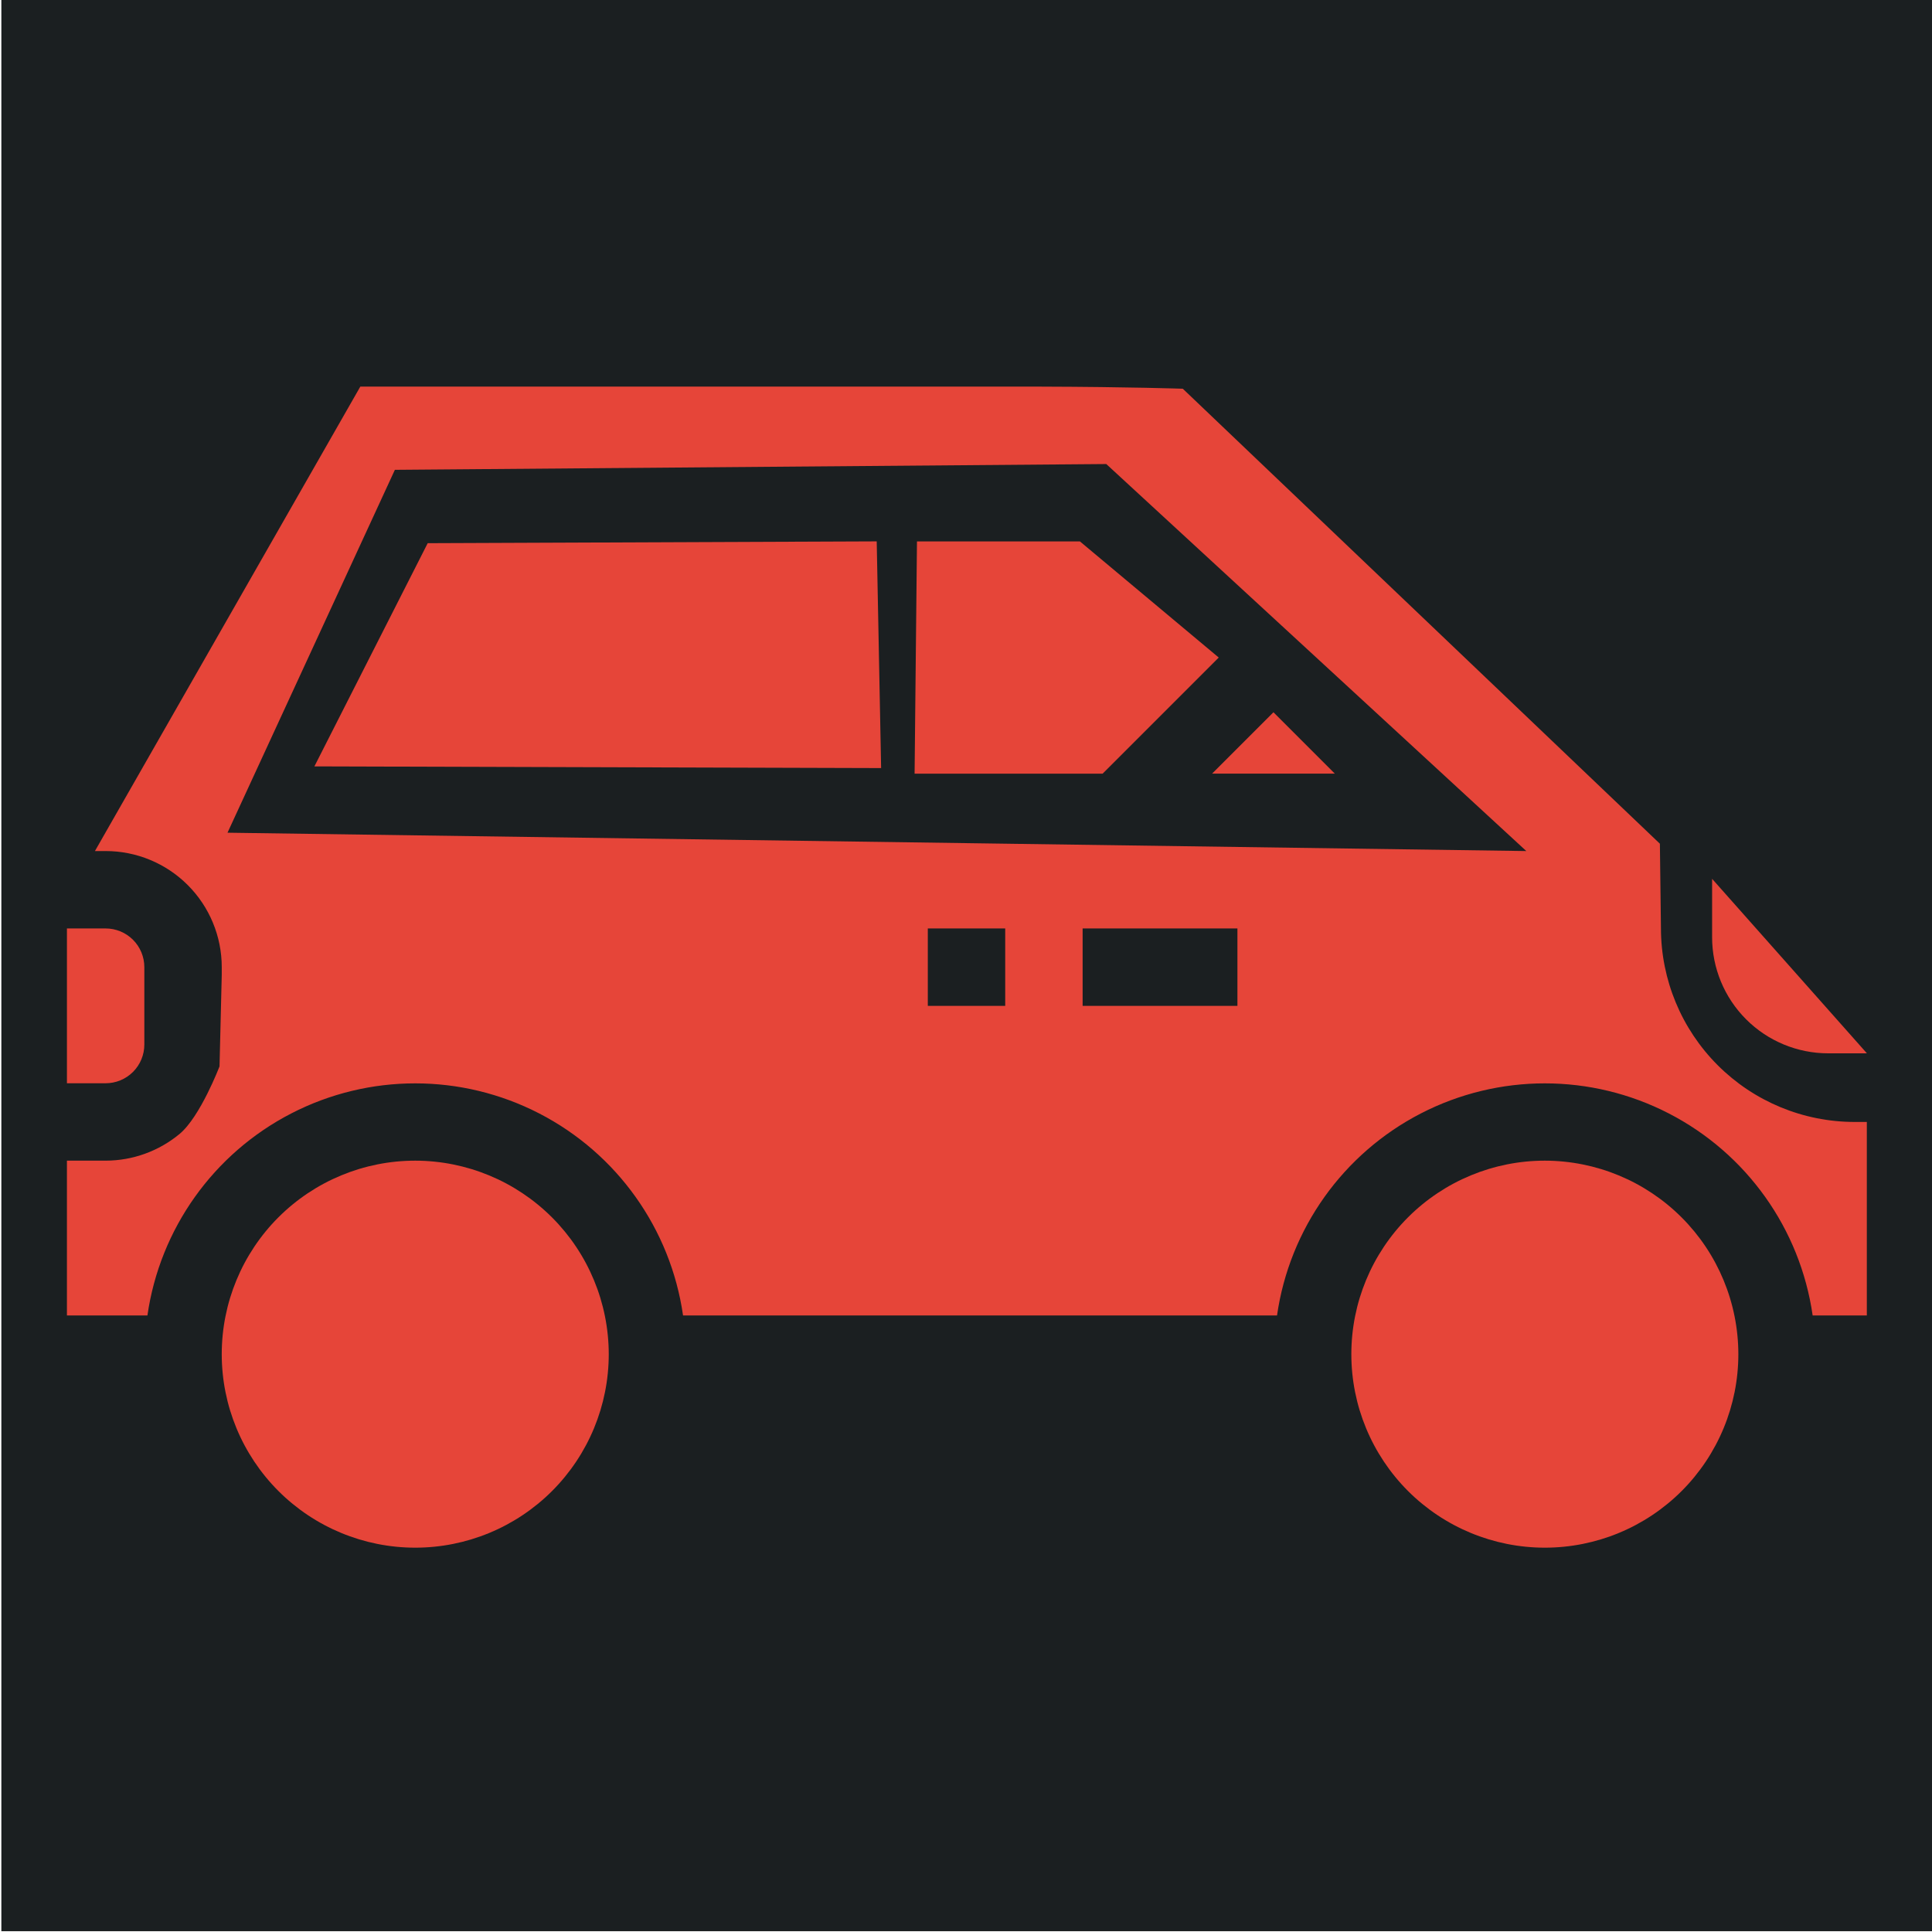 <?xml version="1.0" encoding="UTF-8" standalone="no"?>
<svg
   viewBox="0 0 512 512"
   style="height: 512px; width: 512px;"
   version="1.1"
   id="svg886"
   sodipodi:docname="family-star-van.svg"
   inkscape:version="1.2.2 (b0a8486541, 2022-12-01)"
   xmlns:inkscape="http://www.inkscape.org/namespaces/inkscape"
   xmlns:sodipodi="http://sodipodi.sourceforge.net/DTD/sodipodi-0.dtd"
   xmlns="http://www.w3.org/2000/svg"
   xmlns:svg="http://www.w3.org/2000/svg">
  <sodipodi:namedview
     id="namedview888"
     pagecolor="#ffffff"
     bordercolor="#666666"
     borderopacity="1.0"
     inkscape:showpageshadow="2"
     inkscape:pageopacity="0.0"
     inkscape:pagecheckerboard="0"
     inkscape:deskcolor="#d1d1d1"
     showgrid="false"
     inkscape:zoom="1.84375"
     inkscape:cx="260.88136"
     inkscape:cy="237.55932"
     inkscape:window-width="1716"
     inkscape:window-height="1386"
     inkscape:window-x="1440"
     inkscape:window-y="702"
     inkscape:window-maximized="1"
     inkscape:current-layer="svg886" />
  <defs
     id="defs878">
    <filter
       id="shadow-1"
       height="1.152"
       width="1.152"
       x="-0.076"
       y="-0.076">
      <feFlood
         flood-color="rgba(58, 63, 94, 1)"
         result="flood"
         id="feFlood867" />
      <feComposite
         in="flood"
         in2="SourceGraphic"
         operator="out"
         result="composite"
         id="feComposite869" />
      <feGaussianBlur
         in="composite"
         stdDeviation="15"
         result="blur"
         id="feGaussianBlur871" />
      <feOffset
         dx="0"
         dy="0"
         result="offset"
         id="feOffset873" />
      <feComposite
         in2="SourceGraphic"
         in="offset"
         operator="atop"
         id="feComposite875" />
    </filter>
    <filter
       style="color-interpolation-filters:sRGB;"
       inkscape:label="Drop Shadow"
       id="filter2672"
       x="-0.037"
       y="-0.03"
       width="1.073"
       height="1.06">
      <feFlood
         flood-opacity="1"
         flood-color="rgb(58,63,94)"
         result="flood"
         id="feFlood2662" />
      <feComposite
         in="flood"
         in2="SourceGraphic"
         operator="out"
         result="composite1"
         id="feComposite2664" />
      <feGaussianBlur
         in="composite1"
         stdDeviation="15"
         result="blur"
         id="feGaussianBlur2666" />
      <feOffset
         dx="0"
         dy="0"
         result="offset"
         id="feOffset2668" />
      <feComposite
         in="offset"
         in2="SourceGraphic"
         operator="atop"
         result="composite2"
         id="feComposite2670" />
    </filter>
    <filter
       style="color-interpolation-filters:sRGB;"
       inkscape:label="Drop Shadow"
       id="filter3258"
       x="-0.033"
       y="-0.037"
       width="1.067"
       height="1.074">
      <feFlood
         flood-opacity="1"
         flood-color="rgb(58,63,94)"
         result="flood"
         id="feFlood3248" />
      <feComposite
         in="flood"
         in2="SourceGraphic"
         operator="out"
         result="composite1"
         id="feComposite3250" />
      <feGaussianBlur
         in="composite1"
         stdDeviation="15"
         result="blur"
         id="feGaussianBlur3252" />
      <feOffset
         dx="0"
         dy="0"
         result="offset"
         id="feOffset3254" />
      <feComposite
         in="offset"
         in2="SourceGraphic"
         operator="atop"
         result="composite2"
         id="feComposite3256" />
    </filter>
    <filter
       style="color-interpolation-filters:sRGB;"
       inkscape:label="Drop Shadow"
       id="filter4517"
       x="-0.048"
       y="-0.049"
       width="1.095"
       height="1.098">
      <feFlood
         flood-opacity="1"
         flood-color="rgb(58,63,94)"
         result="flood"
         id="feFlood4507" />
      <feComposite
         in="flood"
         in2="SourceGraphic"
         operator="out"
         result="composite1"
         id="feComposite4509" />
      <feGaussianBlur
         in="composite1"
         stdDeviation="10"
         result="blur"
         id="feGaussianBlur4511" />
      <feOffset
         dx="0"
         dy="0"
         result="offset"
         id="feOffset4513" />
      <feComposite
         in="offset"
         in2="SourceGraphic"
         operator="atop"
         result="composite2"
         id="feComposite4515" />
    </filter>
    <filter
       style="color-interpolation-filters:sRGB;"
       inkscape:label="Drop Shadow"
       id="filter5154"
       x="-0.073"
       y="-0.051"
       width="1.146"
       height="1.102">
      <feFlood
         flood-opacity="1"
         flood-color="rgb(58,63,94)"
         result="flood"
         id="feFlood5144" />
      <feComposite
         in="flood"
         in2="SourceGraphic"
         operator="out"
         result="composite1"
         id="feComposite5146" />
      <feGaussianBlur
         in="composite1"
         stdDeviation="10"
         result="blur"
         id="feGaussianBlur5148" />
      <feOffset
         dx="0"
         dy="0"
         result="offset"
         id="feOffset5150" />
      <feComposite
         in="offset"
         in2="SourceGraphic"
         operator="atop"
         result="composite2"
         id="feComposite5152" />
    </filter>
    <filter
       style="color-interpolation-filters:sRGB;"
       inkscape:label="Drop Shadow"
       id="filter5778"
       x="-0.05"
       y="-0.093"
       width="1.101"
       height="1.185">
      <feFlood
         flood-opacity="1"
         flood-color="rgb(58,63,94)"
         result="flood"
         id="feFlood5768" />
      <feComposite
         in="flood"
         in2="SourceGraphic"
         operator="out"
         result="composite1"
         id="feComposite5770" />
      <feGaussianBlur
         in="composite1"
         stdDeviation="10"
         result="blur"
         id="feGaussianBlur5772" />
      <feOffset
         dx="0"
         dy="0"
         result="offset"
         id="feOffset5774" />
      <feComposite
         in="offset"
         in2="SourceGraphic"
         operator="atop"
         result="composite2"
         id="feComposite5776" />
    </filter>
    <clipPath
       id="a">
      <path
         d="M 222.14,222.14 H 977.85 V 977.85 H 222.14 Z"
         id="path6679" />
    </clipPath>
    <clipPath
       id="a-5">
      <path
         d="M 222.14,222.14 H 977.85 V 977.85 H 222.14 Z"
         id="path6679-3" />
    </clipPath>
    <filter
       style="color-interpolation-filters:sRGB;"
       inkscape:label="Drop Shadow"
       id="filter8128"
       x="-0.512"
       y="-0.646"
       width="2.024"
       height="2.291">
      <feFlood
         flood-opacity="1"
         flood-color="rgb(58,63,94)"
         result="flood"
         id="feFlood8118" />
      <feComposite
         in="flood"
         in2="SourceGraphic"
         operator="out"
         result="composite1"
         id="feComposite8120" />
      <feGaussianBlur
         in="composite1"
         stdDeviation="8"
         result="blur"
         id="feGaussianBlur8122" />
      <feOffset
         dx="0"
         dy="0"
         result="offset"
         id="feOffset8124" />
      <feComposite
         in="offset"
         in2="SourceGraphic"
         operator="atop"
         result="composite2"
         id="feComposite8126" />
    </filter>
  </defs>
  <path
     d="M 0.359,-0.209 H 512.359 V 511.791 H 0.359 Z"
     fill="#1b1f21"
     fill-opacity="1"
     id="path880" />
  <g
     clip-path="url(#a-5)"
     id="g6686"
     transform="matrix(0.513,0,0,0.513,-62.643,-31.743)"
     style="fill:#ffffff" />
  <path
     d="m 791.018,731.25 c -24.863,0 -48.711,9.879 -66.293,27.457 -17.578,17.582 -27.457,41.43 -27.457,66.293 0,24.863 9.879,48.711 27.457,66.293 17.582,17.578 41.43,27.457 66.293,27.457 24.863,0 48.711,-9.879 66.293,-27.457 17.578,-17.582 27.457,-41.43 27.457,-66.293 -0.031,-24.855 -9.918,-48.684 -27.492,-66.258 -17.574,-17.574 -41.402,-27.461 -66.258,-27.492 z"
     id="path7503"
     style="fill:#e64539;fill-opacity:1;filter:url(#filter8128)"
     sodipodi:nodetypes="ccscsccsc"
     transform="matrix(0.547,0,0,0.547,-23.287,-92.407)" />
  <path
     d="m 243.75,731.25 c -24.863,0 -48.711,9.879 -66.293,27.457 C 159.879,776.289 150,800.137 150,825 c 0,24.863 9.879,48.711 27.457,66.293 17.582,17.578 41.43,27.457 66.293,27.457 24.863,0 48.711,-9.879 66.293,-27.457 C 327.621,873.711 337.5,849.863 337.5,825 337.469,800.145 327.582,776.316 310.008,758.742 292.434,741.168 268.606,731.281 243.75,731.25 Z"
     id="path7505"
     style="fill:#e64539;fill-opacity:1;filter:url(#filter8128)"
     sodipodi:nodetypes="ccscsccsc"
     transform="matrix(0.547,0,0,0.547,-23.287,-92.407)" />
  <path
     d="m 93.75,693.75 c 4.973,0 9.742,-1.977 13.258,-5.492 3.516,-3.516 5.492,-8.285 5.492,-13.258 v -37.5 c 0,-4.973 -1.977,-9.742 -5.492,-13.258 -3.516,-3.516 -8.285,-5.492 -13.258,-5.492 H 75 v 75 z"
     id="path7511"
     style="fill:#e64539;fill-opacity:1;filter:url(#filter8128)"
     transform="matrix(0.547,0,0,0.547,-23.287,-92.407)" />
  <path
     d="m 565.787,431.252 h -78.959 l -1.154,112.5 h 91.103 l 56.25,-56.25 z"
     id="path7517"
     style="fill:#e64539;fill-opacity:1;filter:url(#filter8128)"
     sodipodi:nodetypes="cccccc"
     transform="matrix(0.547,0,0,0.547,-23.287,-92.407)" />
  <path
     d="m 632.761,416.284 -239.907,0.97 -60.535,119.251 302.797,0.9 z"
     id="path7517-0"
     style="fill:#e64539;fill-opacity:1;filter:url(#filter8128)"
     sodipodi:nodetypes="ccccc"
     transform="matrix(0.496,0,0,0.496,-81.512,-63.006)" />
  <path
     d="m 629.799,543.75 h 59.477 l -29.738,-29.738 z"
     id="path7519"
     style="fill:#e64539;fill-opacity:1;filter:url(#filter8128)"
     sodipodi:nodetypes="cccc"
     transform="matrix(0.547,0,0,0.547,-23.287,-92.407)" />
  <path
     d="M 847.268,618.75 846.753,577.697 615.616,357.268 c 0,0 -25.541,-0.891 -68.575,-1.02 H 217.132 l -128.57,225 h 5.195 c 14.918,0 29.227,5.926 39.773,16.477 10.551,10.547 16.477,24.855 16.477,39.773 v 3.75 l -1.078,44.305 c 0,0 -9.305,24.43 -19.375,32.77 -10.07,8.34 -22.73,12.91 -35.805,12.926 h -18.75 v 75 h 39 c 6.027,-41.973 31.988,-78.438 69.68,-97.871 37.688,-19.434 82.453,-19.434 120.14,0 37.691,19.434 63.652,55.898 69.68,97.871 h 287.768 c 6.027,-41.973 31.988,-78.438 69.68,-97.871 37.688,-19.434 82.453,-19.434 120.14,0 37.691,19.434 63.652,55.898 69.68,97.871 h 26.247 v -93.75 h -5.997 c -24.855,-0.031 -48.684,-9.918 -66.258,-27.492 -17.574,-17.574 -27.461,-41.402 -27.492,-66.258 z m -317.689,37.5 h -37.5 v -37.5 h 37.5 z m 112.5,0 h -75 v -37.5 h 75 z m 139.961,-75 -629.245,-8.887 81.09,-175.812 344.656,-2.801 z"
     id="path7521"
     style="fill:#e64539;fill-opacity:1;filter:url(#filter8128)"
     sodipodi:nodetypes="ccccccscsccsccccccccccccccsccccccccccccccccc"
     transform="matrix(0.547,0,0,0.547,-23.287,-92.407)" />
  <path
     d="m 872.052,594.709 v 28.293 c 0,14.918 5.926,29.227 16.477,39.773 10.547,10.551 24.855,16.477 39.773,16.477 h 18.75 z"
     id="path7523"
     style="fill:#e64539;fill-opacity:1;filter:url(#filter8128)"
     sodipodi:nodetypes="cscscc"
     transform="matrix(0.547,0,0,0.547,-23.287,-92.407)" />
</svg>
